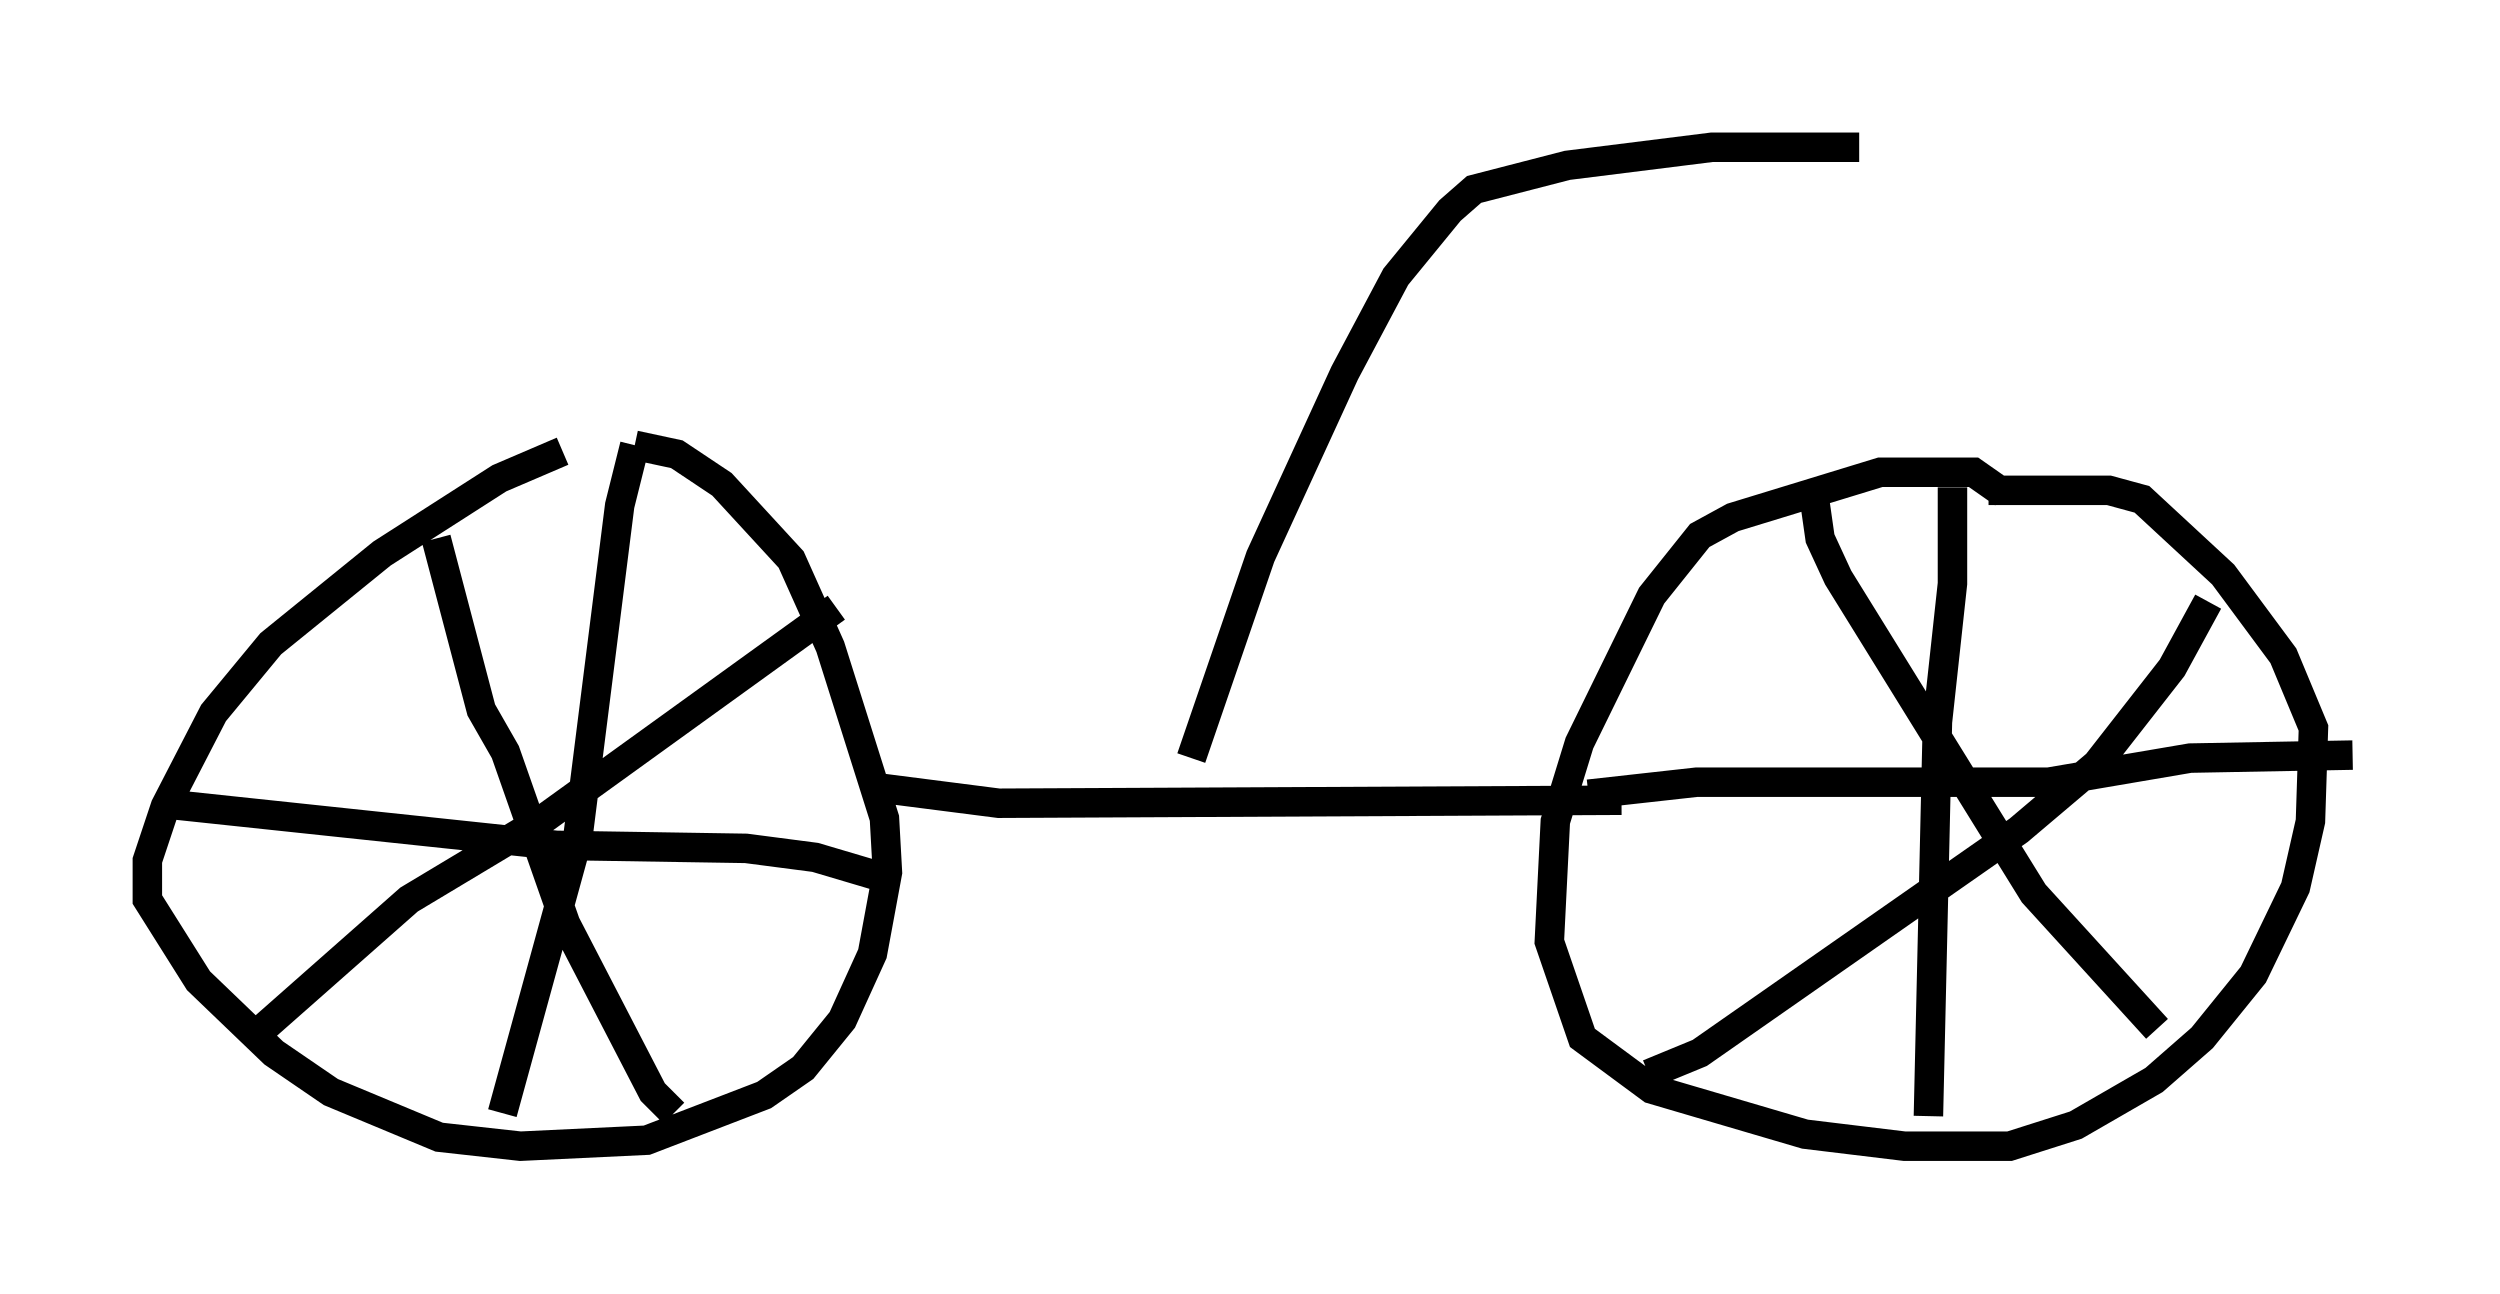 <?xml version="1.0" encoding="utf-8" ?>
<svg baseProfile="full" height="43.892" version="1.1" width="84.828" xmlns="http://www.w3.org/2000/svg" xmlns:ev="http://www.w3.org/2001/xml-events" xmlns:xlink="http://www.w3.org/1999/xlink"><defs /><rect fill="white" height="43.892" width="84.828" x="0" y="0" /><path d="M21.436, 15.208 m-2.348, 0.102 l-2.144, 0.919 -3.981, 2.552 l-3.777, 3.063 -1.94, 2.348 l-1.633, 3.165 -0.613, 1.838 l0.0, 1.327 1.735, 2.756 l2.552, 2.45 1.94, 1.327 l3.675, 1.531 2.756, 0.306 l4.288, -0.204 3.981, -1.531 l1.327, -0.919 1.327, -1.633 l1.021, -2.246 0.51, -2.756 l-0.102, -1.838 -1.838, -5.819 l-1.327, -2.96 -2.348, -2.552 l-1.531, -1.021 -1.429, -0.306 m0.0, 0.0 l-0.51, 2.042 -1.429, 11.331 l-2.552, 9.29 m-11.638, -10.515 l13.475, 1.429 6.431, 0.102 l2.348, 0.306 2.756, 0.817 m-21.744, 5.206 l5.206, -4.594 4.594, -2.756 l9.902, -7.146 m-13.577, -2.348 l1.531, 5.819 0.817, 1.429 l2.042, 5.819 2.96, 5.717 l0.715, 0.715 m7.044, -11.025 l3.981, 0.51 21.131, -0.102 m12.965, -10.413 l-1.021, -0.715 -3.165, 0.0 l-5.002, 1.531 -1.123, 0.613 l-1.633, 2.042 -2.45, 5.002 l-0.817, 2.654 -0.204, 4.083 l1.123, 3.267 2.348, 1.735 l5.206, 1.531 3.369, 0.408 l3.573, 0.0 2.246, -0.715 l2.654, -1.531 1.633, -1.429 l1.735, -2.144 1.429, -2.96 l0.51, -2.246 0.102, -3.165 l-1.021, -2.45 -2.042, -2.756 l-2.756, -2.552 -1.123, -0.306 l-4.083, 0.0 m-13.577, 10.311 l3.675, -0.408 11.944, 0.0 l4.798, -0.817 5.513, -0.102 m-13.577, -9.086 l0.0, 3.267 -0.51, 4.696 l-0.306, 13.373 m-9.494, -1.429 l1.735, -0.715 10.821, -7.554 l2.654, -2.246 2.552, -3.267 l1.225, -2.246 m-13.373, -3.573 l0.204, 1.429 0.613, 1.327 l6.635, 10.719 4.185, 4.594 m-32.769, -9.188 l2.348, -6.84 2.858, -6.227 l1.735, -3.267 1.838, -2.246 l0.817, -0.715 3.165, -0.817 l4.9, -0.613 5.002, 0.0 " fill="none" stroke="black" stroke-width="1" /></svg>
